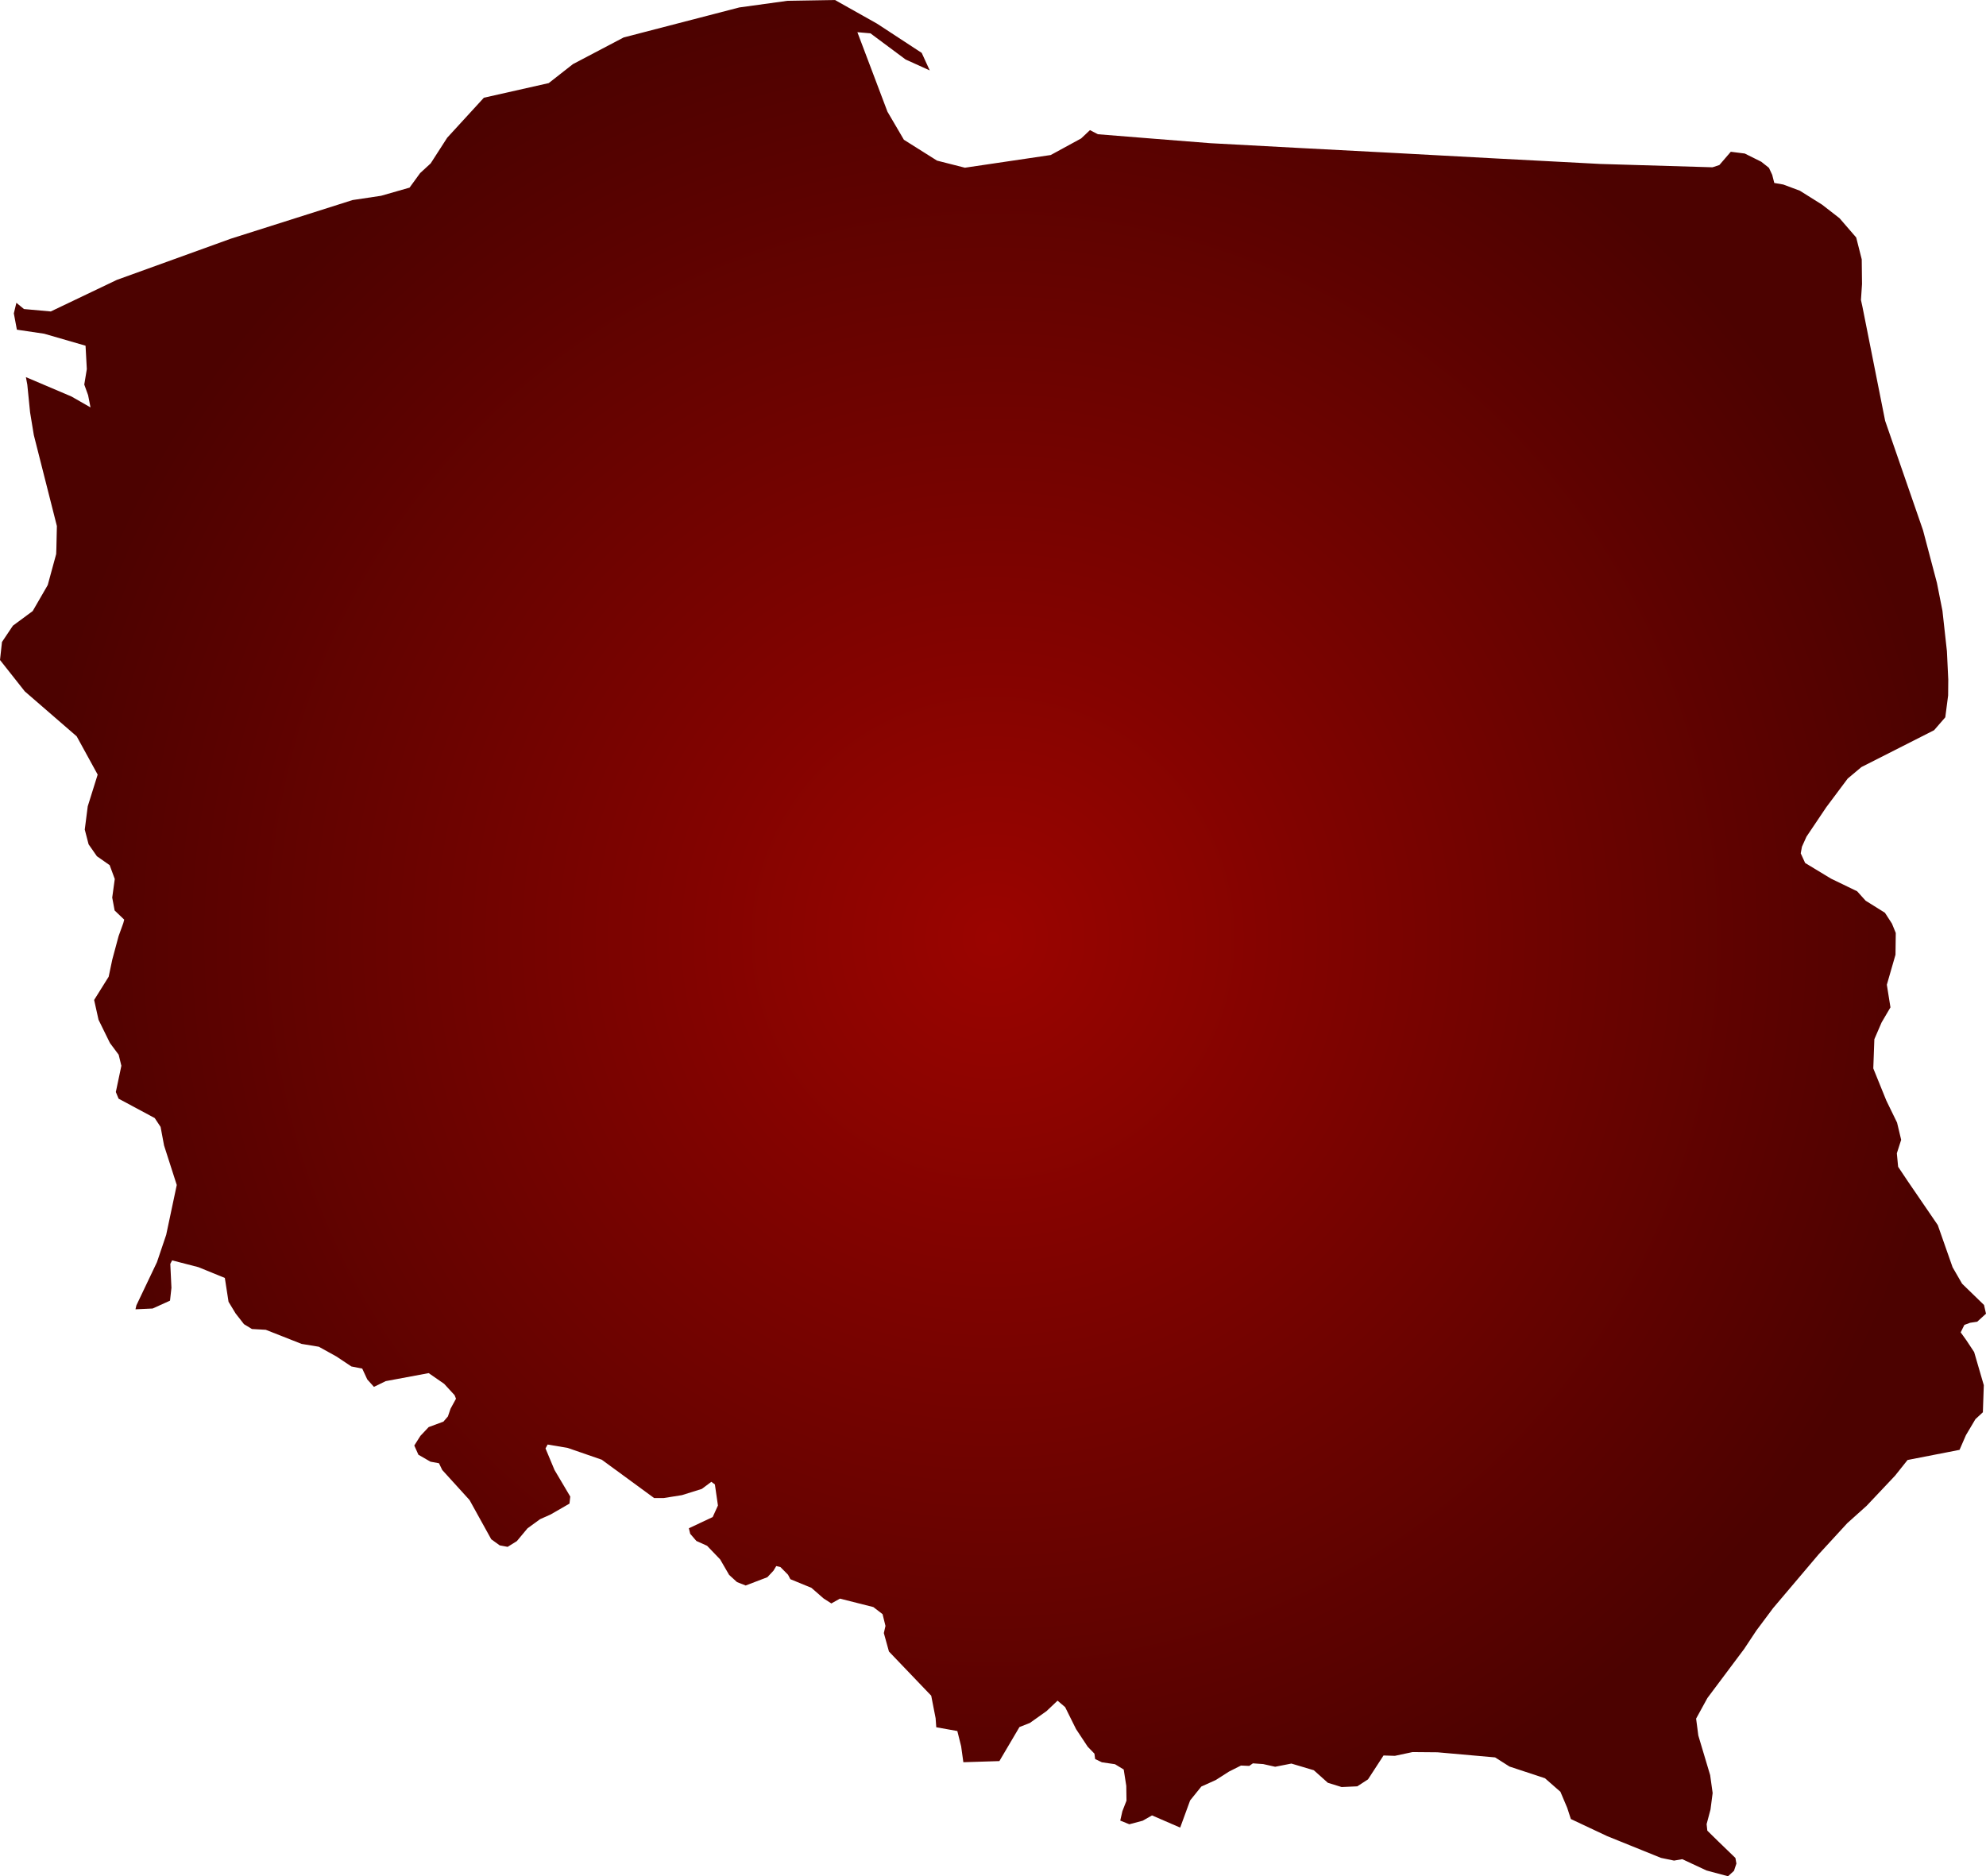 <svg xmlns="http://www.w3.org/2000/svg" xmlns:xlink="http://www.w3.org/1999/xlink" width="28" height="26.458" viewBox="0 0 28 26.458"><defs><radialGradient id="radial-gradient" cx="14" cy="13.229" r="13.62" gradientUnits="userSpaceOnUse"><stop offset="0" stop-color="#9b0400"/><stop offset="1" stop-color="#4c0200"/></radialGradient></defs><title>PL</title><g id="Layer_2" data-name="Layer 2"><g id="Layer_1-2" data-name="Layer 1"><path id="PL" d="M15.367,1.835l.112.058.786.063.797.063,1.281.069,1.335.07,1.386.075,1.499.079,1.581.047.097-.032.161-.187.197.025.233.116.108.086.046.099.029.114.127.022.233.087.314.197.246.191.235.272.078.308.004.349-.015.224.02.091.321,1.613.534,1.543.196.742.078.394.063.57.019.4-.002.224-.04.308-.158.182-1.025.52-.193.162-.302.404-.279.415-.064.142-.017.093.062.136.365.221.368.178.12.133.272.17.099.153.054.132-.004.307-.122.423.051.319-.125.213-.102.236-.015.412.184.454.151.31.058.243-.061.19.018.19.135.202.424.62.209.595.134.232.309.3.028.123-.124.113-.1.015-.081.03-.052.105.081.113.109.165.136.467-.013.382-.105.097-.134.226-.09.207-.733.143-.176.221-.401.425-.273.245-.405.441-.64.756-.236.316-.173.261-.518.692-.159.29.031.238.167.559.035.252-.03.232-.055.207.01.092.153.15.243.235.014.079-.034.102-.084.077-.305-.082-.34-.159-.116.02-.184-.038-.759-.307-.512-.241-.051-.157L22,25.267l-.218-.191-.5-.165-.203-.129-.812-.072-.352-.003-.249.053-.16-.005-.219.337-.151.098-.221.01-.194-.06-.198-.177-.316-.094-.229.045-.169-.038-.145-.01-.051.036-.117-.005-.169.085-.186.119-.204.092-.158.196-.14.383-.397-.172-.132.075-.188.05-.128-.052.03-.132.058-.149-.003-.208-.036-.231-.123-.075-.185-.027-.095-.046-.01-.076-.095-.098-.164-.248-.154-.31-.107-.091-.155.147-.235.167-.147.058-.283.48-.508.016-.031-.224-.054-.216-.297-.053-.009-.127-.062-.318-.596-.623-.072-.26.023-.101-.041-.166-.13-.1-.471-.119-.121.068-.109-.07-.172-.15-.297-.122-.033-.063-.107-.108-.059-.014-.039.065-.086.092-.306.117-.122-.048-.111-.101-.127-.219-.184-.192-.151-.068-.087-.101-.019-.078.336-.158.074-.163-.043-.297-.05-.037-.134.1-.281.088-.258.041H9.223l-.739-.541-.48-.166-.283-.048-.03.055.127.304.222.375-.011.099-.265.153-.15.067-.177.129-.15.18-.13.081-.112-.021-.119-.086-.306-.553-.385-.424-.046-.095-.12-.022-.17-.098-.058-.13.086-.136.117-.124.208-.077.063-.073.037-.109.077-.141-.02-.05-.147-.16-.218-.151-.606.113-.166.081-.094-.105-.071-.153-.153-.03-.21-.14-.249-.138-.243-.04-.505-.199-.195-.011-.112-.068-.118-.151-.1-.165-.052-.336-.372-.152-.371-.096-.026.049.016.338-.02.181-.245.111-.242.011.013-.056.29-.609.13-.385.149-.703-.179-.557-.049-.262-.083-.125-.509-.273-.039-.094.078-.37-.038-.156-.123-.165-.161-.328-.062-.279.205-.328.051-.242.089-.331.066-.182.013-.05-.135-.129-.034-.182.036-.262L1.546,12.2l-.18-.126-.117-.168-.054-.208.042-.328.14-.447-.296-.54L.35,9.75,0,9.307l.028-.254.154-.23.279-.206L.673,8.25l.119-.437L.795,7.73l.007-.312L.477,6.136.424,5.814l-.039-.39-.02-.106.642.273.269.154-.034-.173-.054-.149.036-.218-.018-.33L.623,4.706.238,4.649l-.043-.23L.231,4.27l.107.088.378.034.931-.445,1.607-.581,1.717-.545.401-.06.402-.115.149-.205.149-.137.233-.362.517-.564.914-.206L8.078.904,8.793.528l1.63-.423.682-.094L11.772,0l.594.334.629.412.113.247-.34-.154L12.272.47,12.088.454l.424,1.121.232.396.467.294.393.1,1.21-.179.429-.234Z" fill="url(#radial-gradient)"/></g></g></svg>